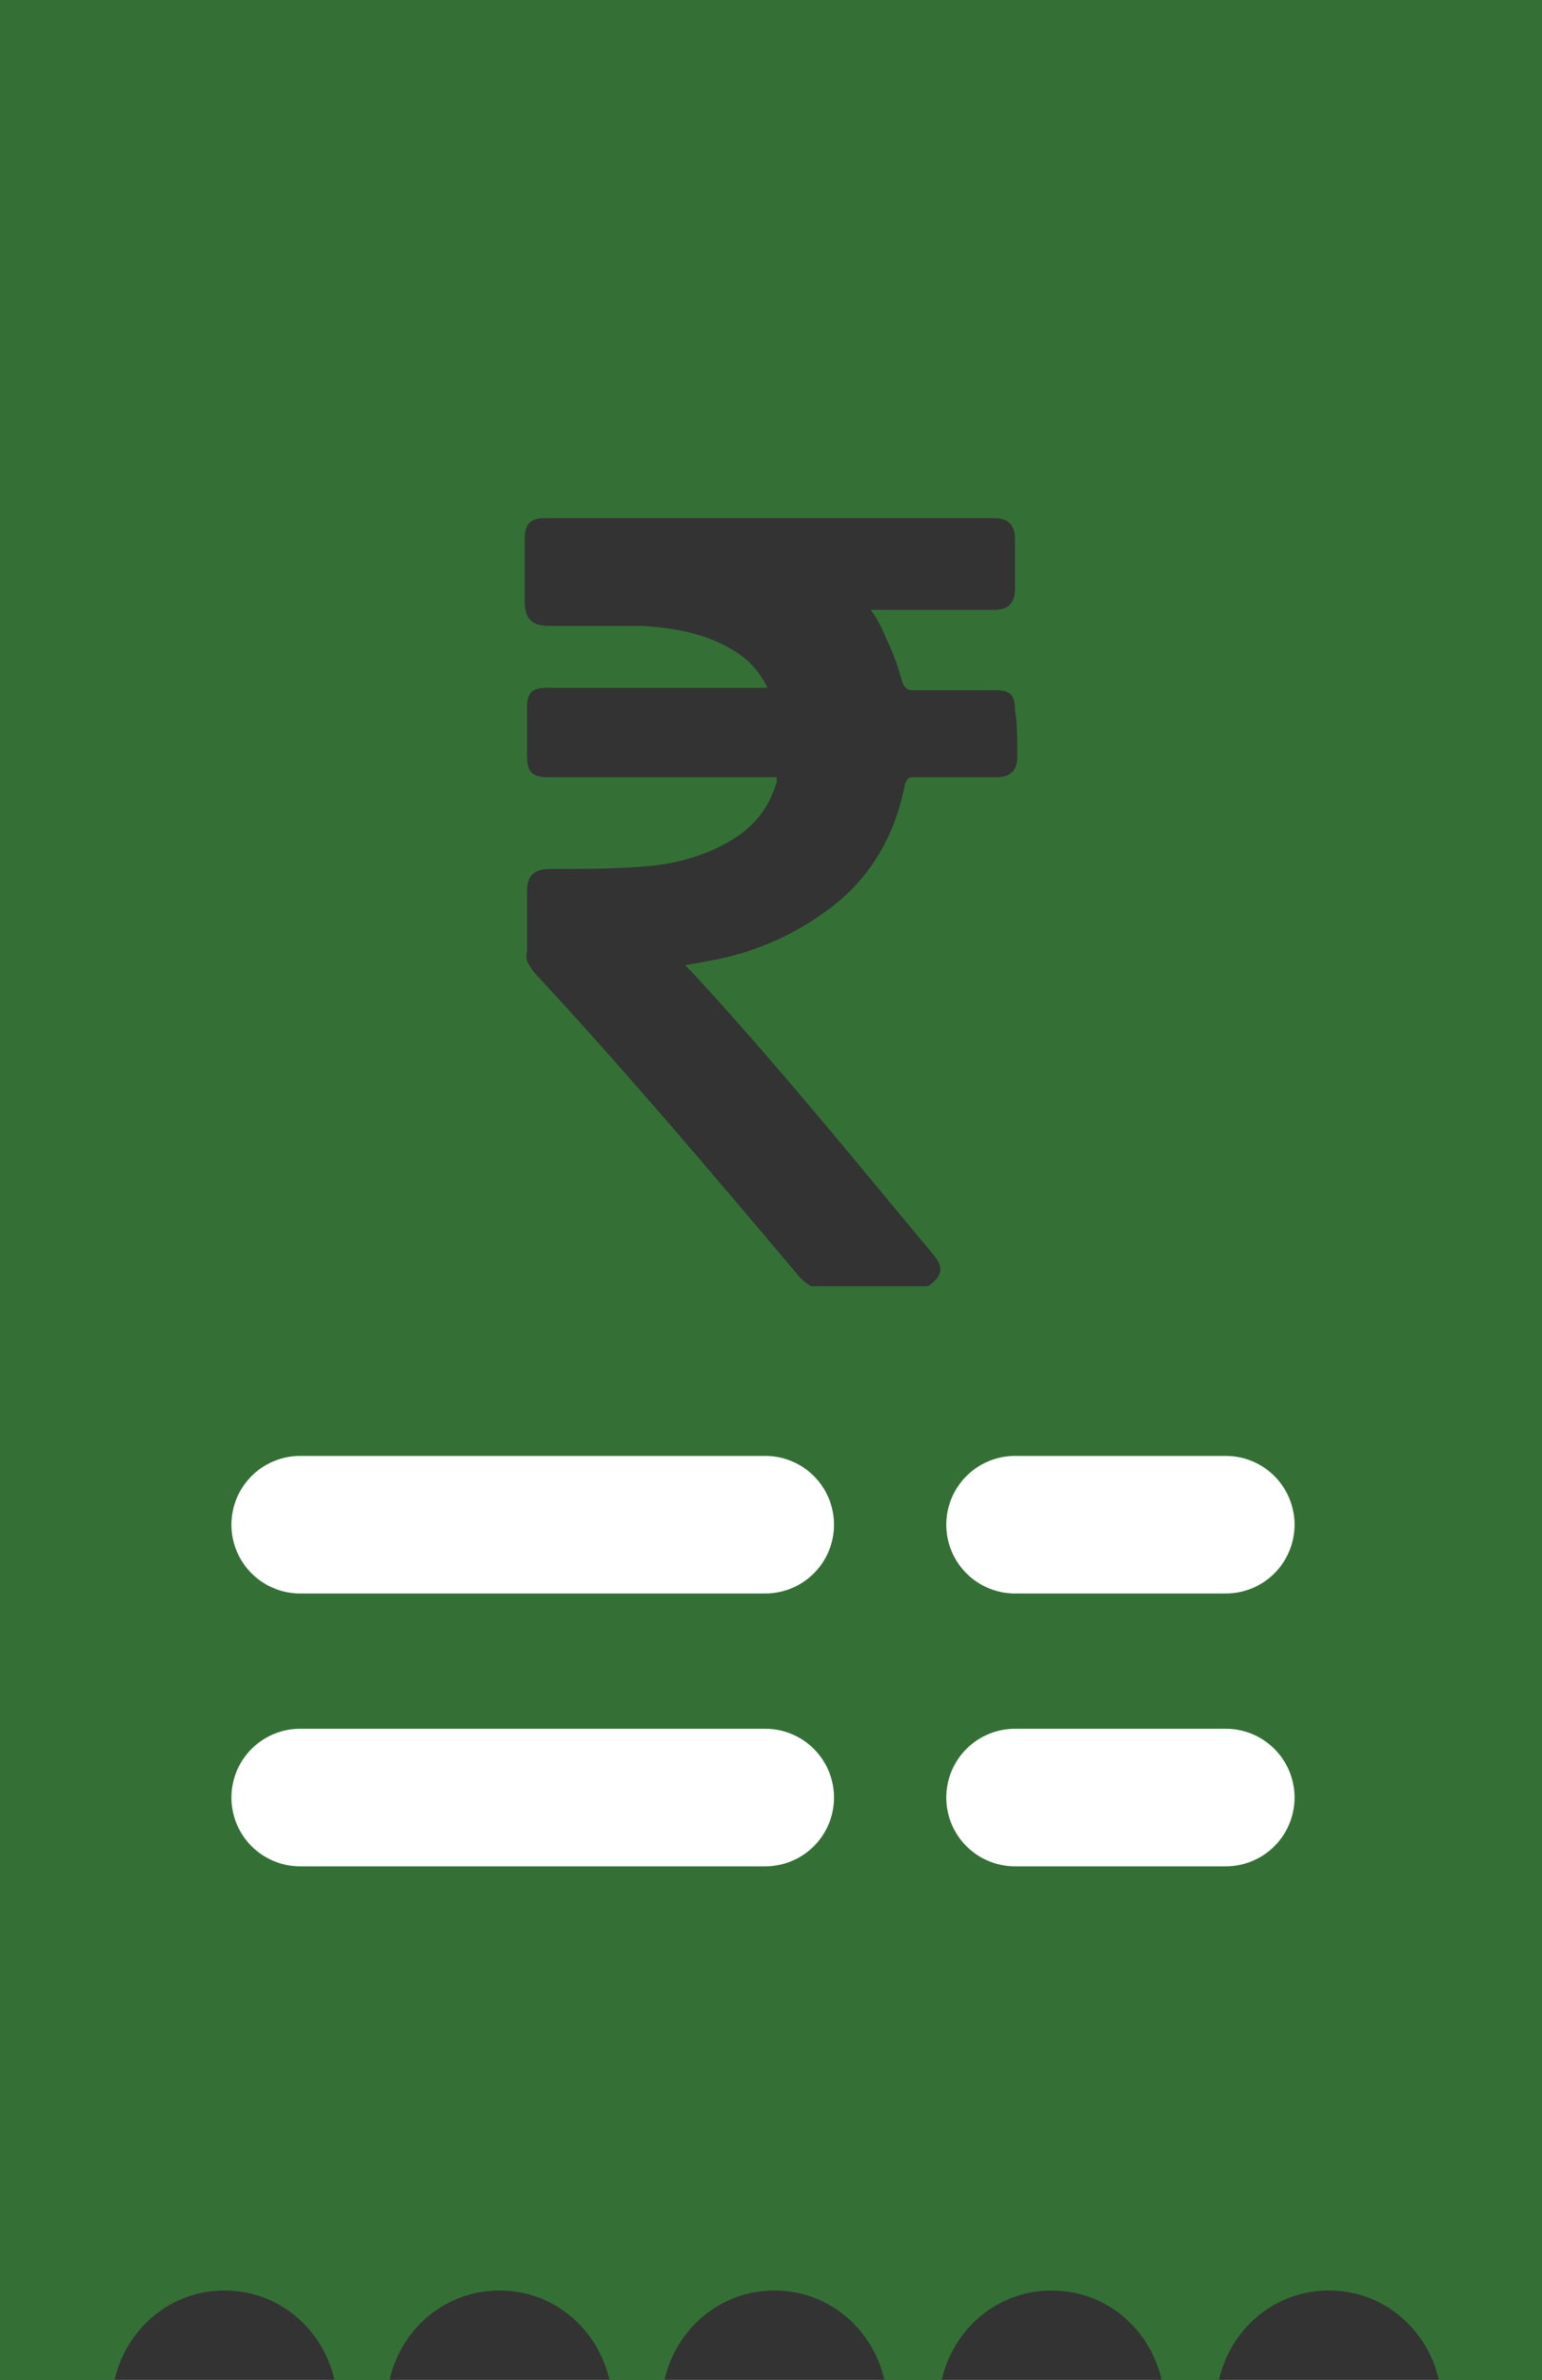 <?xml version="1.0" encoding="utf-8"?>
<!-- Generator: Adobe Illustrator 25.0.0, SVG Export Plug-In . SVG Version: 6.00 Build 0)  -->
<svg version="1.1" id="Layer_1" xmlns="http://www.w3.org/2000/svg" xmlns:xlink="http://www.w3.org/1999/xlink" x="0px" y="0px"
	 viewBox="0 0 67.3 103.8" style="enable-background:new 0 0 67.3 103.8;" xml:space="preserve">
<rect x="0" y="0" width="67.3" height="103.8" fill="#333333" stroke="none"/>
<style type="text/css">
	.st0{fill:#347036;}
	.st1{fill:none;stroke:#FFFFFF;stroke-width:6;stroke-linecap:round;stroke-miterlimit:10;}
</style>
<path class="st0" d="M0,0v103.8h5c0.5-2.2,2.4-3.9,4.8-3.9s4.3,1.7,4.8,3.9H17c0.5-2.2,2.4-3.9,4.8-3.9s4.3,1.7,4.8,3.9H29
	c0.5-2.2,2.4-3.9,4.8-3.9s4.3,1.7,4.8,3.9h2.5c0.5-2.2,2.4-3.9,4.8-3.9s4.3,1.7,4.8,3.9h2.5c0.5-2.2,2.4-3.9,4.8-3.9
	s4.3,1.7,4.8,3.9h4.7V0H0z M44.4,33c0,0.6-0.3,0.9-0.9,0.9c-1.2,0-2.4,0-3.6,0c-0.2,0-0.3,0-0.4,0.3c-0.4,2.1-1.4,3.9-3,5.2
	c-1.5,1.2-3.2,2-5,2.4c-0.5,0.1-1,0.2-1.6,0.3c0.1,0.1,0.2,0.2,0.3,0.3c3.7,4,7.1,8.2,10.6,12.4c0.4,0.5,0.3,0.9-0.3,1.3
	c-1.7,0-3.4,0-5.1,0c-0.2-0.1-0.4-0.3-0.5-0.4c-3.8-4.5-7.6-9-11.6-13.3c-0.2-0.3-0.4-0.5-0.3-0.9c0-0.9,0-1.7,0-2.6
	c0-0.7,0.3-1,1-1c1.3,0,2.7,0,4-0.1c1.5-0.1,3-0.5,4.3-1.4c0.8-0.6,1.3-1.3,1.6-2.3c0-0.1,0-0.1,0-0.2c-0.1,0-0.3,0-0.4,0
	c-3.2,0-6.3,0-9.5,0c-0.8,0-1-0.2-1-1c0-0.7,0-1.3,0-2c0-0.7,0.2-0.9,0.9-0.9c3.1,0,6.1,0,9.2,0c0.1,0,0.3,0,0.4,0
	c-0.4-0.8-0.9-1.3-1.6-1.7c-1.2-0.7-2.5-0.9-3.8-1c-1.4,0-2.7,0-4.1,0c-0.8,0-1.1-0.3-1.1-1.1c0-0.9,0-1.8,0-2.7
	c0-0.7,0.3-0.9,0.9-0.9c6.5,0,13,0,19.6,0c0.6,0,0.9,0.3,0.9,0.9c0,0.7,0,1.4,0,2.2c0,0.6-0.3,0.9-0.9,0.9c-1.7,0-3.3,0-5,0
	c-0.1,0-0.2,0-0.4,0c0.3,0.4,0.5,0.8,0.7,1.3c0.3,0.6,0.5,1.2,0.7,1.9c0.1,0.2,0.2,0.3,0.4,0.3c1.2,0,2.4,0,3.6,0
	c0.7,0,0.9,0.2,0.9,0.9C44.4,31.5,44.4,32.3,44.4,33z"/>
<line class="st1" x1="13.1" y1="66.5" x2="33.4" y2="66.5"/>
<line class="st1" x1="13.1" y1="78.4" x2="33.4" y2="78.4"/>
<line class="st1" x1="44.3" y1="78.4" x2="53.5" y2="78.4"/>
<line class="st1" x1="44.3" y1="66.5" x2="53.5" y2="66.5"/>
</svg>
